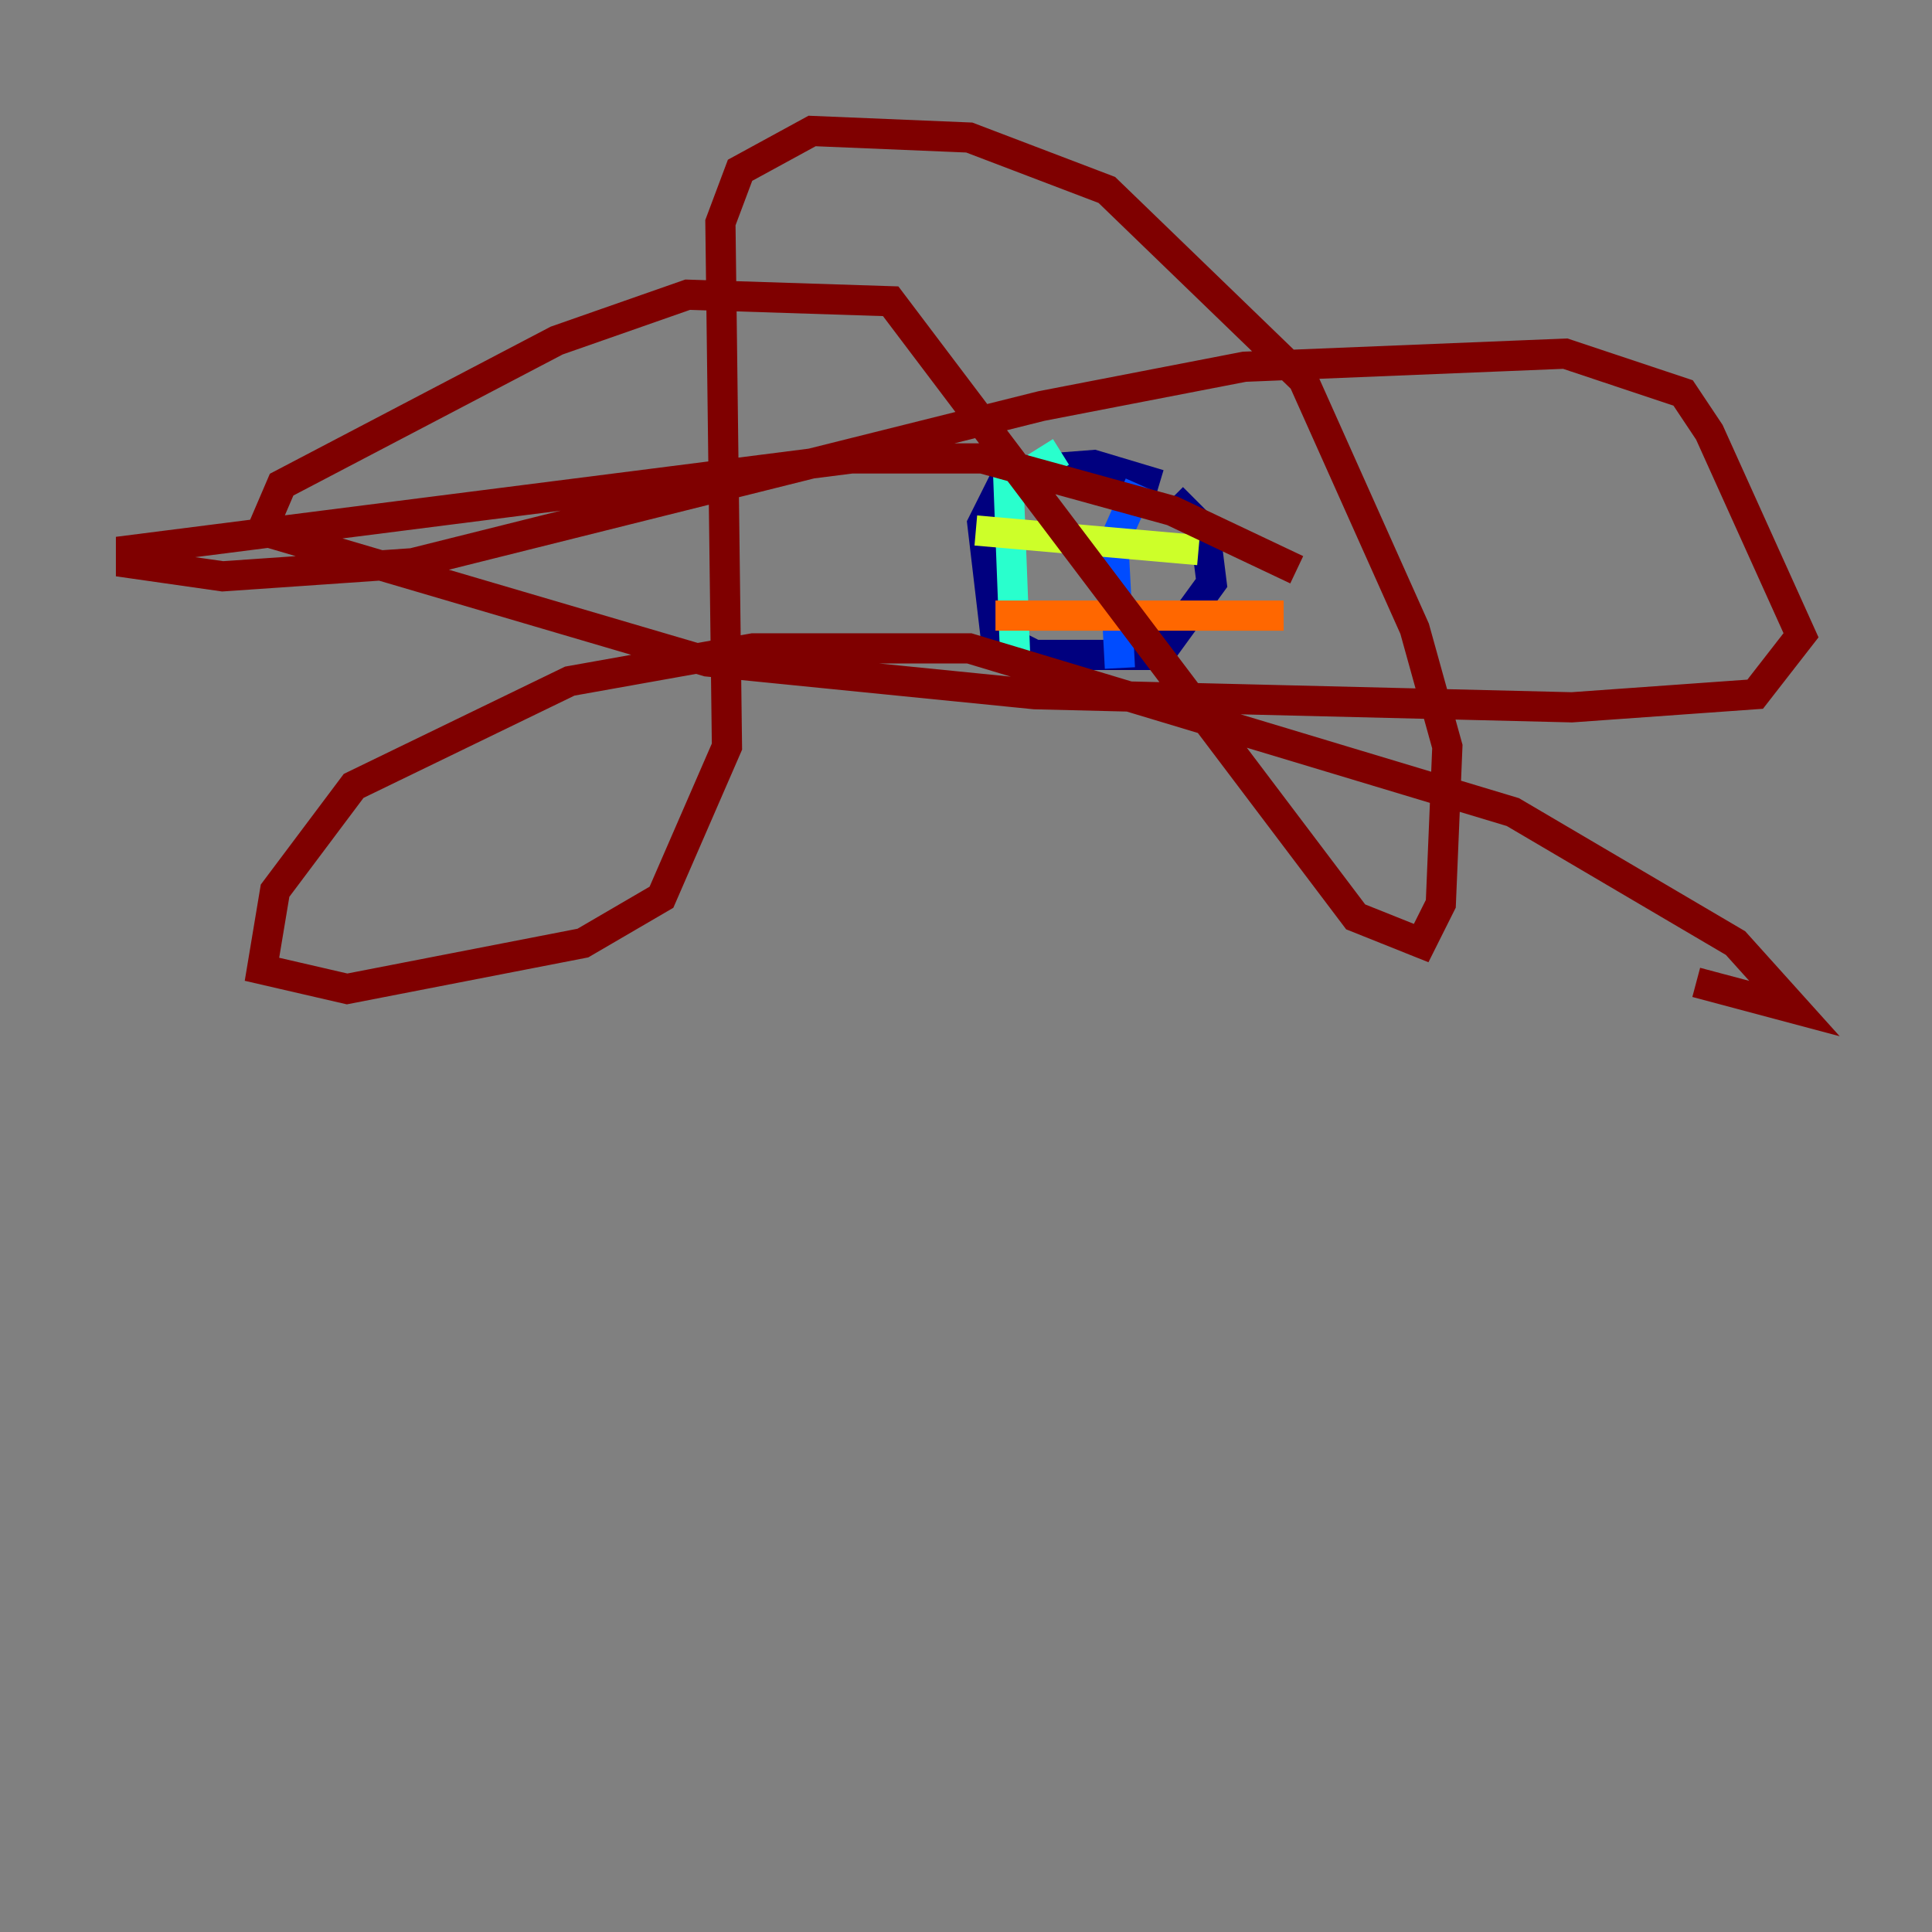 <?xml version="1.0" encoding="utf-8" ?>
<svg baseProfile="tiny" height="128" version="1.2" viewBox="0,0,128,128" width="128" xmlns="http://www.w3.org/2000/svg" xmlns:ev="http://www.w3.org/2001/xml-events" xmlns:xlink="http://www.w3.org/1999/xlink"><rect x="0" y="0" width="128" height="128" fill="#808080" stroke="none"/><defs /><polyline fill="none" points="76.8,32.108 72.461,30.807 66.82,31.241 65.085,34.712 65.953,42.088 68.556,43.39 76.8,43.39 80.271,38.617 79.837,35.146 77.668,32.976" stroke="#00007f" stroke-width="2" /><polyline fill="none" points="75.498,32.108 73.763,36.014 74.197,44.258" stroke="#004cff" stroke-width="2" /><polyline fill="none" points="70.291,29.939 66.82,32.108 67.254,43.39" stroke="#29ffcd" stroke-width="2" /><polyline fill="none" points="64.651,35.146 79.403,36.447" stroke="#cdff29" stroke-width="2" /><polyline fill="none" points="65.953,40.786 85.044,40.786" stroke="#ff6700" stroke-width="2" /><polyline fill="none" points="85.912,37.749 77.668,33.844 65.085,30.373 56.407,30.373 8.678,36.447 8.678,37.315 14.752,38.183 27.336,37.315 68.99,26.902 82.441,24.298 103.702,23.43 111.512,26.034 113.248,28.637 119.322,42.088 116.285,45.993 104.136,46.861 68.556,45.993 46.861,43.824 17.356,35.146 18.658,32.108 36.881,22.563 45.559,19.525 59.01,19.959 89.817,60.746 94.156,62.481 95.458,59.878 95.891,49.464 93.722,41.654 86.346,25.166 73.329,12.583 64.217,9.112 53.803,8.678 49.031,11.281 47.729,14.752 48.163,49.464 43.824,59.444 38.617,62.481 22.997,65.519 17.356,64.217 18.224,59.01 23.43,52.068 37.749,45.125 49.898,42.956 64.217,42.956 100.231,53.803 114.983,62.481 118.888,66.82 112.38,65.085" stroke="#7f0000" stroke-width="2" /></svg>